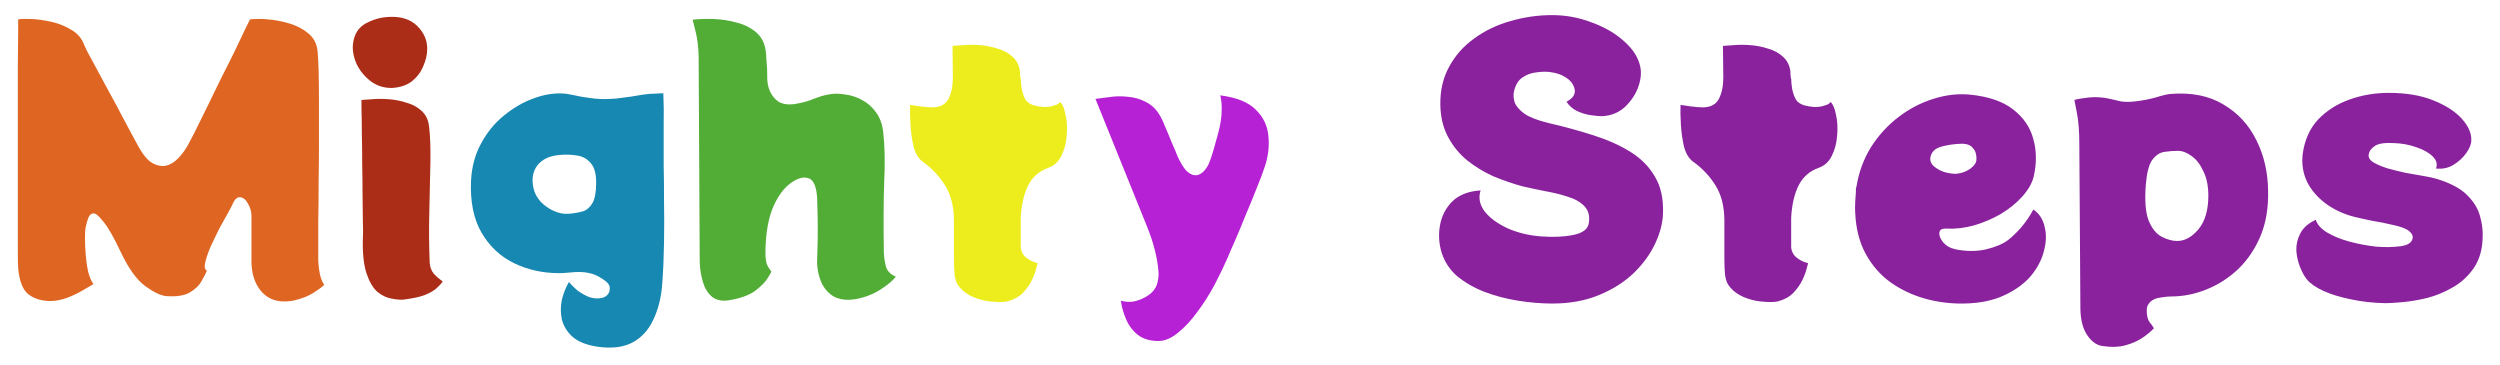 <svg width="679" height="99" viewBox="0 0 679 99" fill="none" xmlns="http://www.w3.org/2000/svg">
<g filter="url(#filter0_d_1_2)">
<path d="M82.44 68.92C82.504 70.2 82.664 71.448 82.92 72.664C83.24 73.88 83.624 74.776 84.072 75.352C83.496 75.928 82.6 76.6 81.384 77.368C80.232 78.136 78.888 78.744 77.352 79.192C75.88 79.704 74.312 79.928 72.648 79.864C70.152 79.736 68.136 78.68 66.6 76.696C65.128 74.712 64.36 72.248 64.296 69.304C64.296 68.728 64.296 67.672 64.296 66.136C64.296 64.536 64.296 62.84 64.296 61.048C64.296 59.256 64.296 57.784 64.296 56.632C64.296 55.544 64.008 54.488 63.432 53.464C62.92 52.44 62.312 51.832 61.608 51.64C60.648 51.32 59.848 51.896 59.208 53.368C59.08 53.688 58.664 54.488 57.96 55.768C57.256 56.984 56.456 58.424 55.56 60.088C54.728 61.752 53.928 63.416 53.16 65.08C52.456 66.744 51.976 68.184 51.72 69.4C51.464 70.552 51.624 71.256 52.2 71.512C51.944 72.152 51.464 73.08 50.76 74.296C50.12 75.512 49.032 76.568 47.496 77.464C46.024 78.296 43.912 78.616 41.16 78.424C39.688 78.296 37.8 77.4 35.496 75.736C33.192 74.072 30.984 71.032 28.872 66.616C26.888 62.392 25.256 59.544 23.976 58.072C22.76 56.536 21.864 55.832 21.288 55.96C20.776 56.024 20.36 56.376 20.04 57.016C19.784 57.656 19.528 58.552 19.272 59.704C19.144 60.28 19.08 61.24 19.08 62.584C19.08 63.928 19.144 65.432 19.272 67.096C19.4 68.76 19.624 70.328 19.944 71.8C20.328 73.272 20.808 74.392 21.384 75.16C20.872 75.48 19.944 76.024 18.6 76.792C17.32 77.56 15.848 78.264 14.184 78.904C12.584 79.48 11.016 79.768 9.48 79.768C7.176 79.704 5.256 79.096 3.72 77.944C2.184 76.728 1.256 74.36 0.936 70.84C0.872 70.264 0.84 68.632 0.84 65.944C0.84 63.256 0.84 59.864 0.84 55.768C0.84 51.672 0.84 47.288 0.84 42.616C0.84 37.88 0.84 33.208 0.84 28.6C0.84 23.992 0.84 19.768 0.84 15.928C0.904 12.088 0.936 9.016 0.936 6.712C0.936 4.408 0.936 3.256 0.936 3.256C1.64 3.128 2.824 3.096 4.488 3.16C6.152 3.224 7.976 3.48 9.96 3.928C11.944 4.376 13.768 5.112 15.432 6.136C17.096 7.096 18.248 8.472 18.888 10.264C18.888 10.264 19.176 10.872 19.752 12.088C20.392 13.24 21.224 14.776 22.248 16.696C23.272 18.552 24.36 20.568 25.512 22.744C26.728 24.92 27.88 27.064 28.968 29.176C30.12 31.288 31.112 33.144 31.944 34.744C32.84 36.344 33.448 37.464 33.768 38.104C34.856 39.96 35.88 41.24 36.84 41.944C37.864 42.648 38.952 43.032 40.104 43.096C42.472 43.096 44.744 41.272 46.92 37.624C47.24 37.048 47.88 35.832 48.84 33.976C49.8 32.056 50.92 29.784 52.2 27.16C53.48 24.536 54.792 21.848 56.136 19.096C57.544 16.344 58.824 13.784 59.976 11.416C61.128 8.984 62.056 7.032 62.76 5.56C63.528 4.024 63.912 3.256 63.912 3.256C64.36 3.192 65 3.16 65.832 3.16C66.728 3.096 67.688 3.128 68.712 3.256C70.504 3.384 72.392 3.736 74.376 4.312C76.424 4.888 78.184 5.784 79.656 7C81.192 8.216 82.056 9.848 82.248 11.896C82.376 12.984 82.472 14.776 82.536 17.272C82.6 19.704 82.632 22.616 82.632 26.008C82.632 29.336 82.632 32.888 82.632 36.664C82.632 40.44 82.6 44.152 82.536 47.8C82.536 51.448 82.504 54.808 82.44 57.88C82.44 60.952 82.44 63.48 82.44 65.464C82.44 67.384 82.44 68.536 82.44 68.92Z" fill="#DF6523"/>
<path d="M102.53 21.88C100.354 21.944 98.401 21.336 96.674 20.056C95.01 18.776 93.73 17.208 92.834 15.352C92.001 13.432 91.681 11.608 91.874 9.88C92.194 7.256 93.377 5.4 95.425 4.312C97.474 3.224 99.618 2.648 101.858 2.584C105.058 2.456 107.554 3.288 109.346 5.08C111.138 6.872 112.034 8.92 112.034 11.224C112.034 12.76 111.682 14.328 110.978 15.928C110.338 17.528 109.314 18.904 107.906 20.056C106.498 21.144 104.706 21.752 102.53 21.88ZM112.706 69.304C112.77 70.456 113.122 71.448 113.762 72.28C114.466 73.048 115.298 73.784 116.258 74.488C115.81 75.064 115.234 75.672 114.53 76.312C113.826 76.952 112.77 77.56 111.362 78.136C110.018 78.648 108.066 79.064 105.506 79.384C104.674 79.448 103.618 79.352 102.338 79.096C101.058 78.904 99.778 78.296 98.498 77.272C97.281 76.184 96.29 74.488 95.522 72.184C94.754 69.816 94.433 66.584 94.561 62.488C94.626 61.784 94.626 60.408 94.561 58.36C94.561 56.312 94.529 53.88 94.466 51.064C94.466 48.248 94.433 45.336 94.37 42.328C94.37 39.32 94.338 36.536 94.273 33.976C94.273 31.352 94.242 29.24 94.177 27.64C94.177 25.976 94.177 25.144 94.177 25.144C94.754 25.08 95.713 25.016 97.058 24.952C98.466 24.824 100.002 24.824 101.666 24.952C103.33 25.08 104.93 25.4 106.466 25.912C108.066 26.36 109.41 27.096 110.498 28.12C111.65 29.144 112.322 30.52 112.514 32.248C112.834 34.68 112.962 37.944 112.898 42.04C112.834 46.072 112.738 50.488 112.609 55.288C112.482 60.024 112.514 64.696 112.706 69.304Z" fill="#AB2D17"/>
<path d="M176.158 23.32C176.286 26.264 176.318 29.112 176.254 31.864C176.254 34.552 176.254 36.568 176.254 37.912C176.254 38.616 176.254 40.28 176.254 42.904C176.318 45.528 176.35 48.696 176.35 52.408C176.414 56.12 176.414 59.96 176.35 63.928C176.286 67.896 176.126 71.576 175.87 74.968C175.614 78.68 174.814 81.944 173.47 84.76C172.19 87.576 170.302 89.656 167.806 91C165.31 92.344 162.11 92.728 158.206 92.152C155.262 91.704 153.022 90.808 151.486 89.464C150.014 88.12 149.054 86.552 148.606 84.76C148.222 83.032 148.222 81.24 148.606 79.384C149.054 77.592 149.694 75.992 150.526 74.584C151.102 75.288 151.87 76.056 152.83 76.888C153.854 77.656 154.942 78.264 156.094 78.712C157.31 79.096 158.462 79.16 159.55 78.904C160.254 78.712 160.798 78.36 161.182 77.848C161.566 77.272 161.694 76.6 161.566 75.832C161.438 75.064 160.51 74.2 158.782 73.24C157.118 72.216 154.942 71.768 152.254 71.896C151.23 71.96 150.43 72.024 149.854 72.088C149.278 72.152 148.606 72.184 147.838 72.184C143.422 72.184 139.358 71.288 135.646 69.496C131.934 67.704 128.99 64.952 126.814 61.24C124.638 57.528 123.678 52.792 123.934 47.032C124.126 43.32 125.022 39.992 126.622 37.048C128.222 34.04 130.27 31.512 132.766 29.464C135.326 27.352 138.014 25.784 140.83 24.76C143.71 23.672 146.494 23.224 149.182 23.416C149.502 23.416 150.142 23.512 151.102 23.704C152.062 23.896 153.022 24.088 153.982 24.28C154.942 24.408 155.582 24.504 155.902 24.568C158.142 24.952 160.638 25.016 163.39 24.76C166.206 24.44 168.606 24.088 170.59 23.704C171.87 23.512 173.118 23.416 174.334 23.416C175.55 23.352 176.158 23.32 176.158 23.32ZM147.646 40.12C145.086 40.376 143.166 41.336 141.886 43C140.67 44.664 140.35 46.744 140.926 49.24C141.182 50.392 141.79 51.544 142.75 52.696C143.774 53.784 144.99 54.648 146.398 55.288C147.806 55.928 149.214 56.184 150.622 56.056C152.03 55.928 153.278 55.704 154.366 55.384C155.454 55 156.318 54.232 156.958 53.08C157.598 51.928 157.918 50.104 157.918 47.608C157.918 45.112 157.406 43.32 156.382 42.232C155.422 41.08 154.142 40.408 152.542 40.216C151.006 39.96 149.374 39.928 147.646 40.12Z" fill="#1788B1"/>
<path d="M236.057 66.808C236.121 67.96 236.313 69.176 236.633 70.456C237.017 71.672 237.913 72.568 239.321 73.144C238.489 74.232 237.017 75.448 234.905 76.792C232.793 78.072 230.521 78.904 228.089 79.288C225.849 79.608 223.961 79.352 222.425 78.52C220.953 77.624 219.833 76.344 219.065 74.68C218.361 73.016 217.977 71.224 217.913 69.304C217.913 68.792 217.945 67.736 218.009 66.136C218.073 64.472 218.105 62.584 218.105 60.472C218.105 58.36 218.073 56.344 218.009 54.424C218.009 52.504 217.913 51 217.721 49.912C217.337 47.8 216.569 46.616 215.417 46.36C214.329 46.04 213.081 46.296 211.673 47.128C209.433 48.408 207.577 50.68 206.105 53.944C204.697 57.144 203.961 61.24 203.897 66.232C203.833 68.216 204.089 69.656 204.665 70.552C205.241 71.384 205.529 71.8 205.529 71.8C205.529 71.8 205.209 72.344 204.569 73.432C203.929 74.52 202.777 75.704 201.113 76.984C199.449 78.2 197.017 79.064 193.817 79.576C192.025 79.832 190.553 79.512 189.401 78.616C188.249 77.656 187.417 76.312 186.905 74.584C186.393 72.856 186.105 71.032 186.041 69.112L185.753 13.336C185.689 10.712 185.401 8.408 184.889 6.424C184.377 4.376 184.121 3.352 184.121 3.352C185.721 3.16 187.577 3.096 189.689 3.16C191.865 3.224 193.977 3.544 196.025 4.12C198.137 4.632 199.929 5.528 201.401 6.808C202.873 8.088 203.737 9.816 203.993 11.992C204.057 12.44 204.121 13.304 204.185 14.584C204.313 15.8 204.377 17.048 204.377 18.328C204.313 20.12 204.569 21.624 205.145 22.84C205.721 24.056 206.489 24.984 207.449 25.624C208.537 26.264 209.913 26.488 211.577 26.296C213.241 26.04 214.713 25.688 215.993 25.24C217.273 24.728 218.329 24.344 219.161 24.088C220.057 23.832 220.985 23.64 221.945 23.512C223.033 23.384 224.313 23.448 225.785 23.704C227.257 23.896 228.697 24.376 230.105 25.144C231.577 25.912 232.825 27 233.849 28.408C234.937 29.816 235.609 31.608 235.865 33.784C236.313 37.496 236.409 42.04 236.153 47.416C235.961 52.728 235.929 59.192 236.057 66.808Z" fill="#51AD35"/>
<path d="M283.984 25.72C284.624 26.36 285.104 27.544 285.424 29.272C285.808 30.936 285.904 32.792 285.712 34.84C285.584 36.824 285.104 38.648 284.272 40.312C283.504 41.912 282.32 43 280.72 43.576C278.224 44.472 276.4 46.072 275.248 48.376C274.096 50.68 273.424 53.592 273.232 57.112V65.272C273.36 66.296 273.776 67.128 274.48 67.768C275.248 68.408 275.984 68.856 276.688 69.112C277.456 69.368 277.84 69.496 277.84 69.496C277.84 69.496 277.712 69.944 277.456 70.84C277.264 71.736 276.88 72.792 276.304 74.008C275.728 75.224 274.896 76.408 273.808 77.56C272.72 78.648 271.312 79.416 269.584 79.864C268.688 80.056 267.472 80.088 265.936 79.96C264.464 79.896 262.96 79.608 261.424 79.096C259.888 78.584 258.608 77.88 257.584 76.984C257.008 76.472 256.528 75.928 256.144 75.352C255.76 74.776 255.472 73.912 255.28 72.76C255.152 71.608 255.088 69.976 255.088 67.864V57.592C255.024 53.88 254.224 50.808 252.688 48.376C251.152 45.88 249.136 43.736 246.64 41.944C245.488 41.112 244.656 39.768 244.144 37.912C243.696 35.992 243.408 33.976 243.28 31.864C243.152 29.752 243.12 27.96 243.184 26.488C243.504 26.552 244.368 26.68 245.776 26.872C247.184 27.064 248.4 27.16 249.424 27.16C251.472 27.096 252.88 26.296 253.648 24.76C254.416 23.224 254.8 21.304 254.8 19L254.704 10.456C255.28 10.392 256.24 10.328 257.584 10.264C258.992 10.136 260.528 10.136 262.192 10.264C263.856 10.392 265.456 10.712 266.992 11.224C268.592 11.672 269.936 12.408 271.024 13.432C272.176 14.456 272.848 15.832 273.04 17.56C273.04 17.752 273.04 18.008 273.04 18.328C273.104 18.584 273.136 18.904 273.136 19.288H273.232C273.232 20.12 273.328 21.112 273.52 22.264C273.776 23.416 274.128 24.376 274.576 25.144C275.024 25.784 275.728 26.264 276.688 26.584C277.648 26.84 278.576 27 279.472 27.064C280.432 27.064 281.136 27 281.584 26.872C282.288 26.68 282.8 26.52 283.12 26.392C283.44 26.2 283.728 25.976 283.984 25.72Z" fill="#EDED1D"/>
<path d="M327.416 23.896C331.832 24.472 335.032 25.752 337.016 27.736C339.064 29.72 340.216 32.056 340.472 34.744C340.792 37.432 340.504 40.184 339.608 43C339.096 44.6 338.328 46.648 337.304 49.144C336.344 51.576 335.32 54.072 334.232 56.632C333.208 59.192 332.248 61.496 331.352 63.544C330.456 65.528 329.848 66.936 329.528 67.768C328.504 70.136 327.288 72.664 325.88 75.352C324.472 77.976 322.904 80.44 321.176 82.744C319.512 85.048 317.752 86.936 315.896 88.408C314.104 89.88 312.344 90.616 310.616 90.616C308.312 90.616 306.424 90.04 304.952 88.888C303.544 87.736 302.488 86.296 301.784 84.568C301.08 82.904 300.632 81.272 300.44 79.672C302.104 80.12 303.64 80.088 305.048 79.576C306.456 79.128 307.672 78.456 308.696 77.56C309.656 76.664 310.232 75.64 310.424 74.488C310.68 73.336 310.744 72.312 310.616 71.416C310.296 67.832 309.304 63.96 307.64 59.8L293.528 24.856C294.488 24.728 295.736 24.568 297.272 24.376C298.872 24.12 300.536 24.088 302.264 24.28C304.056 24.408 305.72 24.888 307.256 25.72C308.856 26.488 310.168 27.8 311.192 29.656C311.576 30.296 312.024 31.288 312.536 32.632C313.112 33.912 313.688 35.288 314.264 36.76C314.904 38.168 315.416 39.384 315.8 40.408C316.504 41.944 317.24 43.192 318.008 44.152C318.84 45.048 319.672 45.528 320.504 45.592C321.208 45.656 321.912 45.4 322.616 44.824C323.32 44.184 323.896 43.384 324.344 42.424C324.728 41.528 325.176 40.184 325.688 38.392C326.2 36.6 326.616 35.096 326.936 33.88C327.512 31.64 327.8 29.72 327.8 28.12C327.864 26.52 327.736 25.112 327.416 23.896Z" fill="#B721D5"/>
<path d="M417.529 2.104C421.305 2.104 424.921 2.776 428.377 4.12C431.897 5.4 434.841 7.128 437.209 9.304C439.641 11.48 441.081 13.816 441.529 16.312C441.849 17.976 441.625 19.832 440.857 21.88C440.089 23.864 438.873 25.624 437.209 27.16C435.545 28.632 433.529 29.432 431.161 29.56C430.329 29.56 429.273 29.464 427.993 29.272C426.713 29.08 425.465 28.696 424.249 28.12C423.097 27.544 422.169 26.712 421.465 25.624C422.425 25.112 423.065 24.568 423.385 23.992C423.705 23.416 423.801 22.84 423.673 22.264C423.417 20.984 422.649 19.928 421.369 19.096C420.153 18.264 418.649 17.752 416.857 17.56C415.833 17.432 414.649 17.464 413.305 17.656C411.961 17.784 410.713 18.232 409.561 19C408.473 19.704 407.705 20.888 407.257 22.552C407.001 23.512 407.033 24.568 407.353 25.72C407.737 26.808 408.633 27.864 410.041 28.888C411.449 29.848 413.593 30.68 416.473 31.384C420.889 32.408 424.985 33.528 428.761 34.744C432.601 35.96 435.961 37.464 438.841 39.256C441.721 41.048 443.929 43.288 445.465 45.976C447.065 48.6 447.801 51.896 447.673 55.864C447.609 58.488 446.905 61.24 445.561 64.12C444.217 67 442.265 69.688 439.705 72.184C437.145 74.616 434.009 76.6 430.297 78.136C426.585 79.672 422.361 80.44 417.625 80.44C414.617 80.44 411.513 80.184 408.313 79.672C405.113 79.16 402.073 78.36 399.193 77.272C396.377 76.184 393.881 74.744 391.705 72.952C389.785 71.288 388.409 69.208 387.577 66.712C386.809 64.216 386.649 61.72 387.097 59.224C387.545 56.664 388.665 54.488 390.457 52.696C392.313 50.904 394.873 49.912 398.137 49.72C397.497 51.64 397.849 53.528 399.193 55.384C400.601 57.176 402.681 58.712 405.433 59.992C408.185 61.208 411.193 61.944 414.457 62.2C417.849 62.456 420.793 62.328 423.289 61.816C425.849 61.304 427.257 60.248 427.513 58.648C427.833 56.728 427.449 55.192 426.361 54.04C425.273 52.888 423.769 52.024 421.849 51.448C419.929 50.808 417.849 50.296 415.609 49.912C413.369 49.464 411.289 49.016 409.369 48.568C406.809 47.864 404.217 46.968 401.593 45.88C399.033 44.728 396.665 43.288 394.489 41.56C392.377 39.832 390.649 37.72 389.305 35.224C387.961 32.728 387.257 29.816 387.193 26.488C387.129 22.584 387.929 19.128 389.593 16.12C391.257 13.048 393.529 10.488 396.409 8.44C399.289 6.328 402.553 4.76 406.201 3.736C409.913 2.648 413.689 2.104 417.529 2.104ZM493.234 25.72C493.874 26.36 494.354 27.544 494.674 29.272C495.058 30.936 495.154 32.792 494.962 34.84C494.834 36.824 494.354 38.648 493.522 40.312C492.754 41.912 491.57 43 489.97 43.576C487.474 44.472 485.65 46.072 484.498 48.376C483.346 50.68 482.674 53.592 482.482 57.112V65.272C482.61 66.296 483.026 67.128 483.73 67.768C484.498 68.408 485.234 68.856 485.938 69.112C486.706 69.368 487.09 69.496 487.09 69.496C487.09 69.496 486.962 69.944 486.706 70.84C486.514 71.736 486.13 72.792 485.554 74.008C484.978 75.224 484.146 76.408 483.058 77.56C481.97 78.648 480.562 79.416 478.834 79.864C477.938 80.056 476.722 80.088 475.186 79.96C473.714 79.896 472.21 79.608 470.674 79.096C469.138 78.584 467.858 77.88 466.834 76.984C466.258 76.472 465.778 75.928 465.394 75.352C465.01 74.776 464.722 73.912 464.53 72.76C464.402 71.608 464.338 69.976 464.338 67.864V57.592C464.274 53.88 463.474 50.808 461.938 48.376C460.402 45.88 458.386 43.736 455.89 41.944C454.738 41.112 453.906 39.768 453.394 37.912C452.946 35.992 452.658 33.976 452.53 31.864C452.402 29.752 452.37 27.96 452.434 26.488C452.754 26.552 453.618 26.68 455.026 26.872C456.434 27.064 457.65 27.16 458.674 27.16C460.722 27.096 462.13 26.296 462.898 24.76C463.666 23.224 464.05 21.304 464.05 19L463.954 10.456C464.53 10.392 465.49 10.328 466.834 10.264C468.242 10.136 469.778 10.136 471.442 10.264C473.106 10.392 474.706 10.712 476.242 11.224C477.842 11.672 479.186 12.408 480.274 13.432C481.426 14.456 482.098 15.832 482.29 17.56C482.29 17.752 482.29 18.008 482.29 18.328C482.354 18.584 482.386 18.904 482.386 19.288H482.482C482.482 20.12 482.578 21.112 482.77 22.264C483.026 23.416 483.378 24.376 483.826 25.144C484.274 25.784 484.978 26.264 485.938 26.584C486.898 26.84 487.826 27 488.722 27.064C489.682 27.064 490.386 27 490.834 26.872C491.538 26.68 492.05 26.52 492.37 26.392C492.69 26.2 492.978 25.976 493.234 25.72ZM548.255 54.904C549.855 55.992 550.879 57.56 551.327 59.608C551.839 61.592 551.775 63.768 551.135 66.136C550.559 68.504 549.375 70.776 547.583 72.952C545.791 75.064 543.359 76.824 540.287 78.232C537.279 79.64 533.631 80.376 529.343 80.44C525.759 80.504 522.239 80.056 518.783 79.096C515.391 78.136 512.287 76.664 509.471 74.68C506.719 72.696 504.479 70.136 502.751 67C501.023 63.864 500.063 60.12 499.871 55.768C499.807 54.872 499.807 53.944 499.871 52.984C499.935 52.024 499.999 51.032 500.063 50.008C500.063 49.752 500.063 49.496 500.063 49.24C500.127 48.984 500.191 48.728 500.255 48.472C500.895 44.632 502.207 41.112 504.191 37.912C506.239 34.712 508.735 31.992 511.679 29.752C514.623 27.512 517.759 25.88 521.087 24.856C524.479 23.768 527.807 23.384 531.071 23.704C536.127 24.216 540.031 25.56 542.783 27.736C545.599 29.912 547.423 32.6 548.255 35.8C549.151 38.936 549.183 42.328 548.351 45.976C547.903 47.768 546.879 49.56 545.279 51.352C543.743 53.08 541.823 54.648 539.519 56.056C537.215 57.4 534.751 58.456 532.127 59.224C529.567 59.928 527.071 60.216 524.639 60.088C523.423 60.024 522.783 60.408 522.719 61.24C522.655 62.008 523.007 62.872 523.775 63.832C524.543 64.728 525.567 65.336 526.847 65.656C529.855 66.296 532.671 66.328 535.295 65.752C537.983 65.112 540.031 64.248 541.439 63.16C542.591 62.264 543.807 61.08 545.087 59.608C546.367 58.072 547.423 56.504 548.255 54.904ZM527.231 45.208C528.703 45.08 529.983 44.632 531.071 43.864C532.223 43.032 532.799 42.168 532.799 41.272C532.863 39.992 532.543 38.968 531.839 38.2C531.199 37.368 530.079 36.984 528.479 37.048C526.687 37.112 524.959 37.368 523.295 37.816C521.631 38.264 520.639 39.192 520.319 40.6C520.127 41.56 520.415 42.392 521.183 43.096C521.951 43.8 522.911 44.344 524.063 44.728C525.215 45.048 526.271 45.208 527.231 45.208ZM585.515 23.512C591.211 23.064 596.011 24.024 599.915 26.392C603.819 28.696 606.795 31.928 608.843 36.088C610.891 40.184 611.947 44.728 612.01 49.72C612.139 54.328 611.467 58.424 609.995 62.008C608.523 65.528 606.507 68.536 603.947 71.032C601.387 73.464 598.507 75.32 595.307 76.6C592.171 77.88 588.939 78.52 585.611 78.52C584.907 78.52 583.979 78.616 582.827 78.808C581.739 78.936 580.843 79.288 580.139 79.864C579.691 80.312 579.371 80.792 579.179 81.304C579.051 81.816 579.019 82.424 579.083 83.128C579.211 84.28 579.467 85.08 579.851 85.528C580.299 86.04 580.683 86.584 581.003 87.16C580.299 87.928 579.307 88.76 578.027 89.656C576.747 90.552 575.179 91.256 573.323 91.768C571.531 92.28 569.387 92.344 566.891 91.96C565.355 91.704 564.011 90.712 562.859 88.984C561.707 87.256 561.099 84.92 561.035 81.976L560.747 37.336C560.747 33.752 560.523 30.84 560.075 28.6C559.627 26.296 559.403 25.144 559.403 25.144C560.235 24.888 561.547 24.664 563.339 24.472C565.195 24.28 567.115 24.408 569.099 24.856C569.867 25.048 570.827 25.272 571.979 25.528C573.195 25.72 574.507 25.72 575.915 25.528C577.771 25.336 579.627 24.984 581.483 24.472C583.339 23.896 584.683 23.576 585.515 23.512ZM587.339 63.448C589.387 63.448 591.307 62.392 593.099 60.28C594.891 58.104 595.787 55.064 595.787 51.16C595.787 48.536 595.339 46.328 594.443 44.536C593.611 42.68 592.555 41.304 591.275 40.408C589.995 39.448 588.747 38.968 587.531 38.968C586.315 38.968 585.067 39.064 583.786 39.256C582.571 39.448 581.483 40.184 580.523 41.464C579.627 42.744 579.051 45.016 578.795 48.28C578.475 52.504 578.731 55.704 579.562 57.88C580.458 60.056 581.642 61.528 583.115 62.296C584.587 63.064 585.995 63.448 587.339 63.448ZM644.74 23.224C649.476 23.224 653.508 23.896 656.836 25.24C660.228 26.584 662.82 28.248 664.612 30.232C666.404 32.216 667.268 34.168 667.204 36.088C667.204 37.112 666.756 38.264 665.86 39.544C664.964 40.824 663.78 41.912 662.308 42.808C660.9 43.64 659.332 43.96 657.604 43.768C658.052 42.616 657.764 41.528 656.74 40.504C655.716 39.48 654.244 38.648 652.324 38.008C650.404 37.304 648.324 36.92 646.084 36.856C643.524 36.728 641.796 37.016 640.9 37.72C640.004 38.36 639.492 39.064 639.364 39.832C639.172 40.664 639.556 41.4 640.516 42.04C641.476 42.616 642.724 43.16 644.26 43.672C645.86 44.12 647.524 44.536 649.252 44.92C651.044 45.24 652.676 45.528 654.148 45.784C655.684 46.04 656.868 46.296 657.7 46.552C661.54 47.704 664.356 49.208 666.148 51.064C667.94 52.856 669.092 54.776 669.604 56.824C670.18 58.872 670.404 60.888 670.276 62.872C670.148 66.072 669.316 68.76 667.78 70.936C666.308 73.048 664.452 74.744 662.212 76.024C660.036 77.304 657.732 78.264 655.3 78.904C652.932 79.48 650.692 79.864 648.58 80.056C646.532 80.248 644.964 80.344 643.876 80.344C640.548 80.28 637.412 79.928 634.468 79.288C631.588 78.712 629.092 77.944 626.98 76.984C624.932 76.024 623.46 75 622.564 73.912C621.924 73.144 621.316 72.056 620.74 70.648C620.164 69.24 619.812 67.736 619.684 66.136C619.62 64.472 619.972 62.904 620.74 61.432C621.508 59.896 622.916 58.648 624.964 57.688C625.348 58.968 626.372 60.12 628.036 61.144C629.764 62.168 631.812 63 634.18 63.64C636.612 64.28 639.012 64.728 641.38 64.984C643.684 65.176 645.86 65.144 647.908 64.888C649.956 64.632 651.076 63.896 651.268 62.68C651.396 62.04 651.076 61.4 650.308 60.76C649.54 60.12 648.132 59.576 646.084 59.128C643.908 58.616 641.988 58.232 640.324 57.976C638.724 57.656 637.124 57.304 635.524 56.92C632.516 56.152 629.892 54.936 627.652 53.272C625.412 51.608 623.716 49.624 622.564 47.32C621.476 44.952 621.092 42.456 621.412 39.832C621.924 36.056 623.3 32.952 625.54 30.52C627.844 28.088 630.692 26.264 634.084 25.048C637.476 23.832 641.028 23.224 644.74 23.224Z" fill="#8A229E"/>
</g>
<defs>
<filter id="filter0_d_1_2" x="0.84" y="0.404" width="677.328" height="98.312" filterUnits="userSpaceOnUse" color-interpolation-filters="sRGB">
<feFlood flood-opacity="0" result="BackgroundImageFix"/>
<feColorMatrix in="SourceAlpha" type="matrix" values="0 0 0 0 0 0 0 0 0 0 0 0 0 0 0 0 0 0 127 0" result="hardAlpha"/>
<feOffset dx="4" dy="2"/>
<feGaussianBlur stdDeviation="1.85"/>
<feComposite in2="hardAlpha" operator="out"/>
<feColorMatrix type="matrix" values="0 0 0 0 0 0 0 0 0 0 0 0 0 0 0 0 0 0 0.25 0"/>
<feBlend mode="normal" in2="BackgroundImageFix" result="effect1_dropShadow_1_2"/>
<feBlend mode="normal" in="SourceGraphic" in2="effect1_dropShadow_1_2" result="shape"/>
</filter>
</defs>
</svg>
